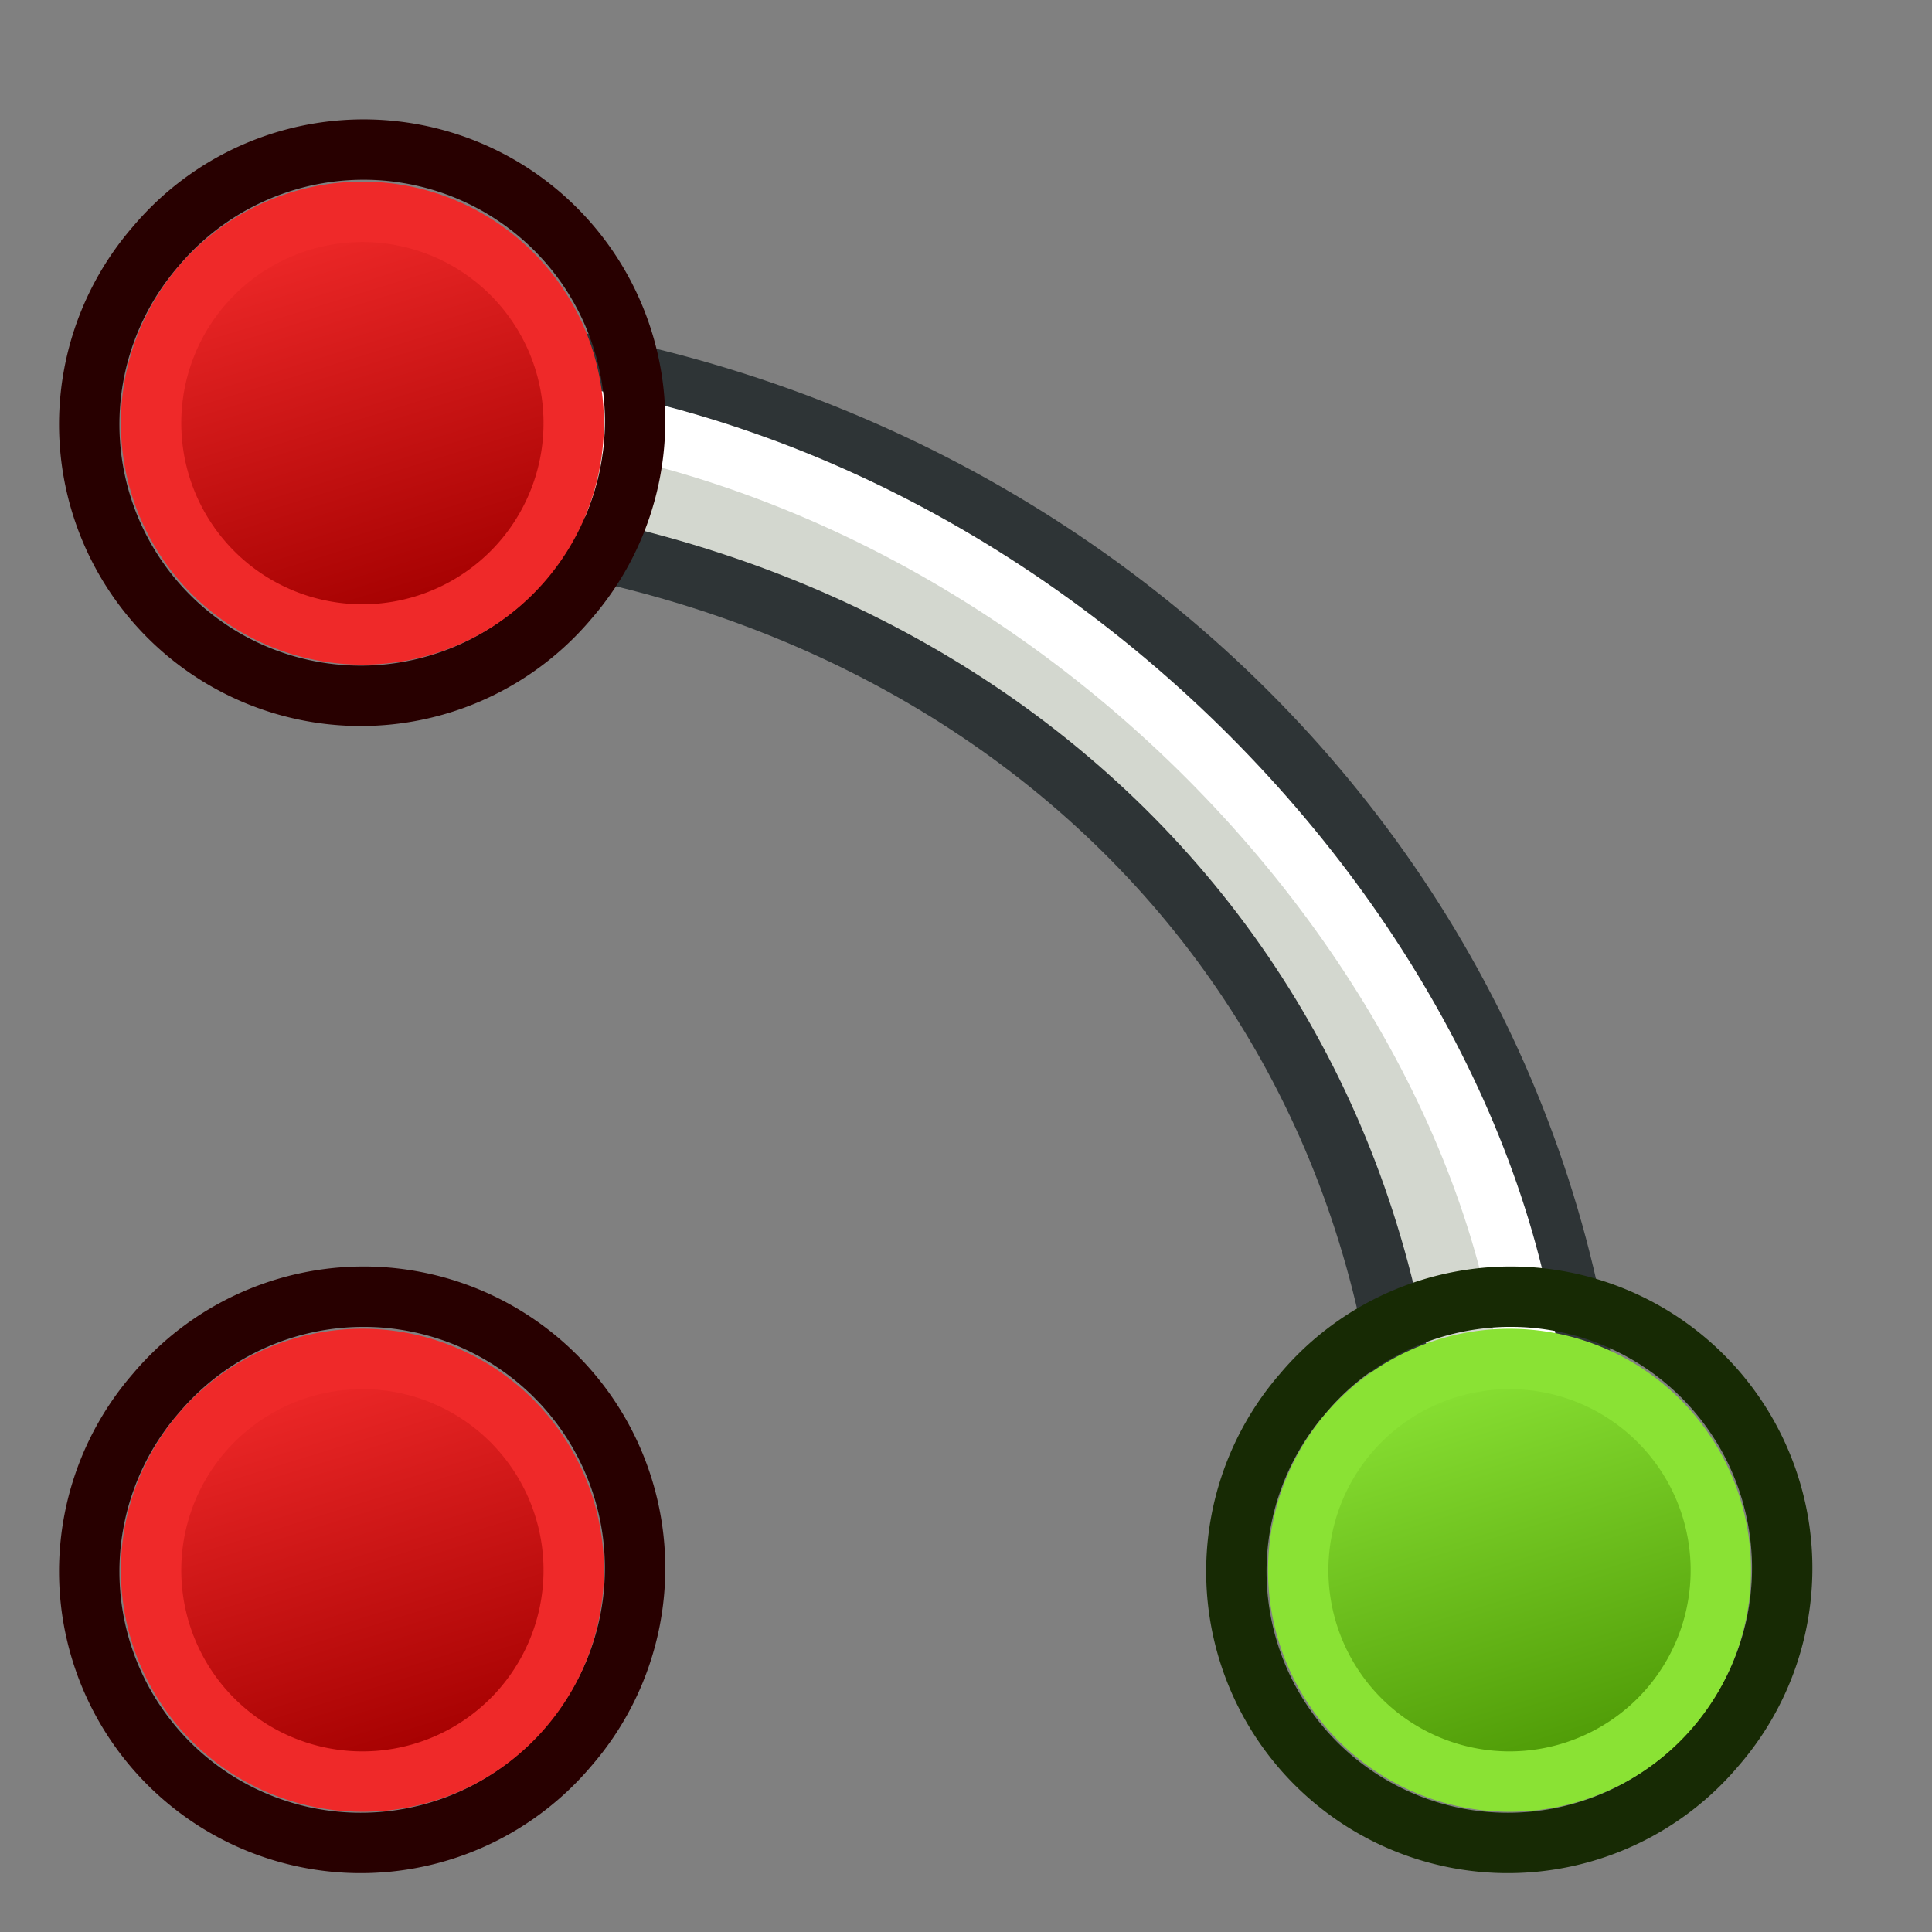 <?xml version="1.0" encoding="UTF-8" standalone="no"?>
<!-- Created with Inkscape (http://www.inkscape.org/) -->

<svg width="64px" height="64px" id="svg2869" version="1.1" xmlns:xlink="http://www.w3.org/1999/xlink" xmlns="http://www.w3.org/2000/svg" xmlns:svg="http://www.w3.org/2000/svg" xmlns:rdf="http://www.w3.org/1999/02/22-rdf-syntax-ns#" xmlns:cc="http://creativecommons.org/ns#" xmlns:dc="http://purl.org/dc/elements/1.1/">
  <rect width="100%" height="100%" fill="#808080" stroke="none"/>
  <defs id="defs2871">
    <radialGradient xlink:href="#linearGradient3144" id="radialGradient2378" gradientUnits="userSpaceOnUse" gradientTransform="matrix(1,0,0,0.699,0,202.829)" cx="225.264" cy="672.797" fx="225.264" fy="672.797" r="34.345" />
    <radialGradient xlink:href="#linearGradient3144" id="radialGradient2368" gradientUnits="userSpaceOnUse" gradientTransform="matrix(1,0,0,0.699,0,202.829)" cx="225.264" cy="672.797" fx="225.264" fy="672.797" r="34.345" />
    <linearGradient id="linearGradient3144">
      <stop style="stop-color:#ffffff;stop-opacity:1" offset="0" id="stop3146" />
      <stop style="stop-color:#ffffff;stop-opacity:0" offset="1" id="stop3148" />
    </linearGradient>
    <radialGradient xlink:href="#linearGradient3144" id="radialGradient2370" gradientUnits="userSpaceOnUse" gradientTransform="matrix(1,0,0,0.699,0,202.829)" cx="225.264" cy="672.797" fx="225.264" fy="672.797" r="34.345" />
    <linearGradient xlink:href="#linearGradient3836" id="linearGradient3801" gradientUnits="userSpaceOnUse" x1="-18" y1="18" x2="-22" y2="5" />
    <linearGradient id="linearGradient3836">
      <stop style="stop-color:#c4a000;stop-opacity:1" offset="0" id="stop3838" />
      <stop style="stop-color:#fce94f;stop-opacity:1" offset="1" id="stop3840" />
    </linearGradient>
    <linearGradient xlink:href="#linearGradient3836-9" id="linearGradient3801-7" gradientUnits="userSpaceOnUse" x1="-18" y1="18" x2="-22" y2="5" />
    <linearGradient id="linearGradient3836-9">
      <stop style="stop-color:#4e9a06;stop-opacity:1" offset="0" id="stop3838-8" />
      <stop style="stop-color:#8ae234;stop-opacity:1" offset="1" id="stop3840-1" />
    </linearGradient>
    <linearGradient xlink:href="#linearGradient3836-0" id="linearGradient3801-1" gradientUnits="userSpaceOnUse" x1="-18" y1="18" x2="-22" y2="5" />
    <linearGradient id="linearGradient3836-0">
      <stop style="stop-color:#c4a000;stop-opacity:1" offset="0" id="stop3838-2" />
      <stop style="stop-color:#fce94f;stop-opacity:1" offset="1" id="stop3840-5" />
    </linearGradient>
    <linearGradient xlink:href="#linearGradient3836-9-3" id="linearGradient3801-7-5" gradientUnits="userSpaceOnUse" x1="-18" y1="18" x2="-22" y2="5" />
    <linearGradient id="linearGradient3836-9-3">
      <stop style="stop-color:#a40000;stop-opacity:1" offset="0" id="stop3838-8-5" />
      <stop style="stop-color:#ef2929;stop-opacity:1" offset="1" id="stop3840-1-6" />
    </linearGradient>
    <linearGradient y2="5" x2="-22" y1="18" x1="-18" gradientUnits="userSpaceOnUse" id="linearGradient3082" xlink:href="#linearGradient3836-9-3" />
    <linearGradient xlink:href="#linearGradient3836-9-7" id="linearGradient3801-7-2" gradientUnits="userSpaceOnUse" x1="-18" y1="18" x2="-22" y2="5" />
    <linearGradient id="linearGradient3836-9-7">
      <stop style="stop-color:#a40000;stop-opacity:1" offset="0" id="stop3838-8-0" />
      <stop style="stop-color:#ef2929;stop-opacity:1" offset="1" id="stop3840-1-9" />
    </linearGradient>
    <linearGradient y2="5" x2="-22" y1="18" x1="-18" gradientUnits="userSpaceOnUse" id="linearGradient3082-3" xlink:href="#linearGradient3836-9-7" />
  </defs>
  <g id="layer1">
    <g id="g3401-3" transform="matrix(0.147,0,0,0.147,94.184,-69.115)">
      <g id="g3389-6">
        <path style="fill:#d3d7cf;fill-opacity:1;fill-rule:evenodd;stroke:#2e3436;stroke-width:13.646;stroke-linecap:butt;stroke-linejoin:miter;stroke-miterlimit:4;stroke-opacity:1;stroke-dasharray:none;stroke-dashoffset:0;marker:none;visibility:visible;display:inline;overflow:visible;enable-background:accumulate" d="m -567.547,546.613 0,40.937 c 141.808,1.027 245.621,96.978 245.621,231.976 0,0.155 8.933,-0.46 8.932,-0.312 l 32,0.312 c 0.01,-0.969 0.004,0.969 0.004,0 0,-152.194 -127.267,-272.913 -286.558,-272.913 z" id="path2380-7" />
        <path style="fill:none;stroke:#ffffff;stroke-width:2;stroke-linecap:butt;stroke-linejoin:miter;stroke-opacity:1" d="M 11,13 C 32,13 49,32 49,48" id="path3892" transform="matrix(6.823,0,0,6.823,-628.952,471.562)" />
      </g>
    </g>
    <g transform="translate(38,0)" id="g3827-0">
      <g transform="translate(31.322,40.57)" id="g3797-7">
        <path style="fill:none;stroke:#172a04;stroke-width:2;stroke-miterlimit:4;stroke-opacity:1;stroke-dasharray:none" id="path4250-6" d="M -26.156,5.583 A 8.994,8.993 0.02 1 1 -12.494,17.282 8.994,8.993 0.02 1 1 -26.156,5.583 z" />
        <path style="fill:url(#linearGradient3801-7);fill-opacity:1;stroke:#8ae234;stroke-width:2;stroke-miterlimit:4;stroke-opacity:1;stroke-dasharray:none" id="path4250-7-0" d="M -24.634,6.894 A 7,7 0 1 1 -14,16 7,7 0 0 1 -24.634,6.894 z" />
      </g>
    </g>
    <g transform="translate(31.322,40.57)" id="g3797-7-2">
      <path style="fill:none;stroke:#280000;stroke-width:2;stroke-miterlimit:4;stroke-opacity:1;stroke-dasharray:none" id="path4250-6-9" d="M -26.156,5.583 A 8.994,8.993 0.02 1 1 -12.494,17.282 8.994,8.993 0.02 1 1 -26.156,5.583 z" />
      <path style="fill:url(#linearGradient3082);fill-opacity:1;stroke:#ef2929;stroke-width:2;stroke-miterlimit:4;stroke-opacity:1;stroke-dasharray:none" id="path4250-7-0-1" d="M -24.634,6.894 A 7,7 0 1 1 -14,16 7,7 0 0 1 -24.634,6.894 z" />
    </g>
    <g transform="translate(31.322,2.57)" id="g3797-7-6">
      <path style="fill:none;stroke:#280000;stroke-width:2;stroke-miterlimit:4;stroke-opacity:1;stroke-dasharray:none" id="path4250-6-0" d="M -26.156,5.583 A 8.994,8.993 0.02 1 1 -12.494,17.282 8.994,8.993 0.02 1 1 -26.156,5.583 z" />
      <path style="fill:url(#linearGradient3082-3);fill-opacity:1;stroke:#ef2929;stroke-width:2;stroke-miterlimit:4;stroke-opacity:1;stroke-dasharray:none" id="path4250-7-0-6" d="M -24.634,6.894 A 7,7 0 1 1 -14,16 7,7 0 0 1 -24.634,6.894 z" />
    </g>
  </g>
</svg>
